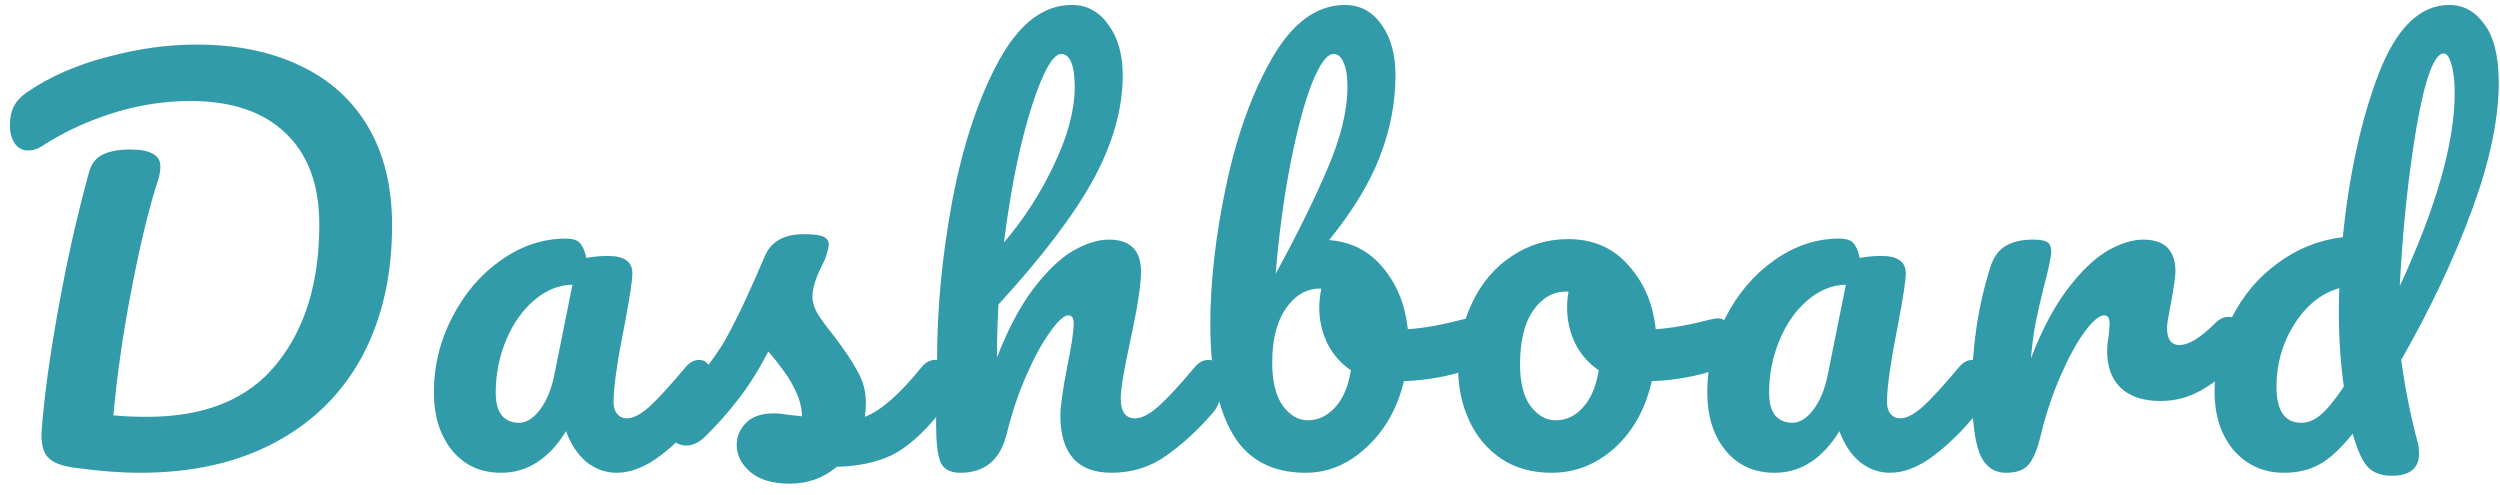 <svg width="202" height="40" viewBox="0 0 202 40" fill="none" xmlns="http://www.w3.org/2000/svg">
<path d="M11.32 38.2C9.773 38.2 8.027 38.067 6.08 37.8C5.013 37.667 4.28 37.387 3.88 36.96C3.48 36.533 3.307 35.84 3.36 34.88C3.547 32.24 3.987 28.987 4.68 25.12C5.373 21.227 6.213 17.48 7.2 13.88C7.387 13.213 7.76 12.747 8.32 12.48C8.88 12.213 9.613 12.08 10.52 12.08C12.147 12.08 12.96 12.533 12.96 13.44C12.96 13.813 12.88 14.24 12.72 14.72C12.027 16.853 11.333 19.72 10.64 23.32C9.947 26.893 9.453 30.307 9.16 33.56C9.96 33.64 10.867 33.68 11.88 33.68C16.547 33.68 20.027 32.267 22.32 29.44C24.64 26.613 25.8 22.84 25.8 18.12C25.8 14.947 24.893 12.493 23.08 10.76C21.267 9.027 18.707 8.16 15.4 8.16C13.267 8.16 11.147 8.493 9.04 9.16C6.96 9.827 5.08 10.707 3.4 11.8C3.053 12.04 2.68 12.16 2.28 12.16C1.827 12.16 1.467 11.973 1.2 11.6C0.933 11.2 0.8 10.72 0.8 10.16C0.8 9.52 0.907 9 1.12 8.6C1.333 8.173 1.693 7.787 2.2 7.44C4.04 6.187 6.2 5.24 8.68 4.6C11.16 3.933 13.547 3.6 15.84 3.6C19.093 3.6 21.907 4.173 24.28 5.32C26.653 6.44 28.48 8.093 29.76 10.28C31.04 12.467 31.68 15.107 31.68 18.2C31.68 22.227 30.88 25.747 29.28 28.76C27.68 31.747 25.347 34.067 22.28 35.72C19.213 37.373 15.56 38.2 11.32 38.2ZM40.496 38.2C38.843 38.2 37.523 37.6 36.536 36.4C35.55 35.2 35.056 33.627 35.056 31.68C35.056 29.547 35.55 27.533 36.536 25.64C37.523 23.72 38.83 22.187 40.456 21.04C42.11 19.867 43.856 19.28 45.696 19.28C46.283 19.28 46.67 19.4 46.856 19.64C47.07 19.853 47.243 20.253 47.376 20.84C47.936 20.733 48.523 20.68 49.136 20.68C50.443 20.68 51.096 21.147 51.096 22.08C51.096 22.64 50.896 23.973 50.496 26.08C49.883 29.147 49.576 31.28 49.576 32.48C49.576 32.88 49.67 33.2 49.856 33.44C50.07 33.68 50.336 33.8 50.656 33.8C51.163 33.8 51.776 33.48 52.496 32.84C53.216 32.173 54.19 31.107 55.416 29.64C55.736 29.267 56.096 29.08 56.496 29.08C56.843 29.08 57.11 29.24 57.296 29.56C57.51 29.88 57.616 30.32 57.616 30.88C57.616 31.947 57.363 32.773 56.856 33.36C55.763 34.72 54.603 35.867 53.376 36.8C52.15 37.733 50.963 38.2 49.816 38.2C48.936 38.2 48.123 37.907 47.376 37.32C46.656 36.707 46.11 35.88 45.736 34.84C44.35 37.08 42.603 38.2 40.496 38.2ZM41.936 34.16C42.523 34.16 43.083 33.813 43.616 33.12C44.15 32.427 44.536 31.507 44.776 30.36L46.256 23C45.136 23.027 44.096 23.453 43.136 24.28C42.203 25.08 41.456 26.147 40.896 27.48C40.336 28.813 40.056 30.227 40.056 31.72C40.056 32.547 40.216 33.16 40.536 33.56C40.883 33.96 41.35 34.16 41.936 34.16ZM63.805 39.08C62.419 39.08 61.352 38.76 60.605 38.12C59.885 37.48 59.525 36.76 59.525 35.96C59.525 35.267 59.779 34.667 60.285 34.16C60.792 33.653 61.539 33.4 62.525 33.4C62.872 33.4 63.272 33.44 63.725 33.52C64.205 33.573 64.565 33.613 64.805 33.64C64.779 32.947 64.619 32.293 64.325 31.68C64.059 31.067 63.712 30.48 63.285 29.92C62.859 29.333 62.459 28.827 62.085 28.4C61.259 29.973 60.432 31.28 59.605 32.32C58.805 33.36 57.925 34.347 56.965 35.28C56.485 35.76 55.979 36 55.445 36C55.019 36 54.672 35.853 54.405 35.56C54.139 35.24 54.005 34.853 54.005 34.4C54.005 33.867 54.192 33.373 54.565 32.92L55.085 32.28C56.552 30.467 57.659 28.973 58.405 27.8C58.859 27.027 59.392 26 60.005 24.72C60.619 23.413 61.219 22.067 61.805 20.68C62.312 19.507 63.365 18.92 64.965 18.92C65.712 18.92 66.232 18.987 66.525 19.12C66.819 19.253 66.965 19.467 66.965 19.76C66.965 19.92 66.912 20.173 66.805 20.52C66.699 20.867 66.552 21.213 66.365 21.56C65.885 22.52 65.645 23.333 65.645 24C65.645 24.4 65.779 24.84 66.045 25.32C66.339 25.8 66.779 26.4 67.365 27.12C68.219 28.24 68.859 29.2 69.285 30C69.739 30.773 69.965 31.627 69.965 32.56C69.965 32.827 69.939 33.2 69.885 33.68C71.192 33.173 72.725 31.827 74.485 29.64C74.805 29.267 75.165 29.08 75.565 29.08C75.912 29.08 76.179 29.24 76.365 29.56C76.579 29.88 76.685 30.32 76.685 30.88C76.685 31.893 76.432 32.72 75.925 33.36C74.592 35.013 73.312 36.147 72.085 36.76C70.885 37.347 69.392 37.667 67.605 37.72C66.539 38.627 65.272 39.08 63.805 39.08ZM97.636 29.08C97.982 29.08 98.249 29.24 98.436 29.56C98.649 29.88 98.756 30.32 98.756 30.88C98.756 31.947 98.502 32.773 97.996 33.36C96.769 34.773 95.502 35.933 94.196 36.84C92.916 37.747 91.449 38.2 89.796 38.2C88.436 38.2 87.409 37.813 86.716 37.04C86.022 36.24 85.676 35.093 85.676 33.6C85.676 32.853 85.862 31.52 86.236 29.6C86.582 27.92 86.756 26.76 86.756 26.12C86.756 25.693 86.609 25.48 86.316 25.48C85.969 25.48 85.476 25.933 84.836 26.84C84.196 27.72 83.556 28.893 82.916 30.36C82.276 31.827 81.756 33.373 81.356 35C80.849 37.133 79.596 38.2 77.596 38.2C76.796 38.2 76.262 37.92 75.996 37.36C75.756 36.773 75.636 35.733 75.636 34.24C75.636 33.387 75.649 32.707 75.676 32.2L75.716 29C75.716 24.893 76.129 20.613 76.956 16.16C77.809 11.707 79.049 7.973 80.676 4.96C82.329 1.92 84.302 0.4 86.596 0.4C87.822 0.4 88.809 0.933 89.556 2C90.329 3.04 90.716 4.4 90.716 6.08C90.716 8.773 89.929 11.573 88.356 14.48C86.782 17.36 84.222 20.733 80.676 24.6C80.596 25.987 80.556 27.413 80.556 28.88C81.436 26.613 82.409 24.773 83.476 23.36C84.569 21.92 85.636 20.893 86.676 20.28C87.742 19.667 88.716 19.36 89.596 19.36C91.329 19.36 92.196 20.227 92.196 21.96C92.196 23 91.902 24.88 91.316 27.6C90.809 29.92 90.556 31.453 90.556 32.2C90.556 33.267 90.942 33.8 91.716 33.8C92.249 33.8 92.876 33.48 93.596 32.84C94.342 32.173 95.329 31.107 96.556 29.64C96.876 29.267 97.236 29.08 97.636 29.08ZM85.756 4.36C85.276 4.36 84.742 5.053 84.156 6.44C83.569 7.8 82.996 9.653 82.436 12C81.902 14.32 81.462 16.853 81.116 19.6C82.769 17.653 84.129 15.533 85.196 13.24C86.289 10.947 86.836 8.867 86.836 7C86.836 6.147 86.742 5.493 86.556 5.04C86.369 4.587 86.102 4.36 85.756 4.36ZM118.794 25.72C119.14 25.72 119.407 25.893 119.594 26.24C119.78 26.587 119.874 27.027 119.874 27.56C119.874 28.227 119.78 28.747 119.594 29.12C119.407 29.467 119.114 29.707 118.714 29.84C117.114 30.4 115.354 30.72 113.434 30.8C112.9 33.013 111.887 34.8 110.394 36.16C108.927 37.52 107.3 38.2 105.514 38.2C102.82 38.2 100.86 37.173 99.634 35.12C98.407 33.067 97.794 30.093 97.794 26.2C97.794 22.76 98.22 19.027 99.074 15C99.927 10.947 101.167 7.507 102.794 4.68C104.447 1.827 106.407 0.4 108.674 0.4C109.9 0.4 110.887 0.933 111.634 2C112.38 3.04 112.754 4.4 112.754 6.08C112.754 8.267 112.34 10.44 111.514 12.6C110.687 14.76 109.314 17.027 107.394 19.4C109.18 19.533 110.634 20.28 111.754 21.64C112.874 22.973 113.54 24.627 113.754 26.6C115.007 26.52 116.5 26.253 118.234 25.8C118.394 25.747 118.58 25.72 118.794 25.72ZM107.754 4.36C107.22 4.36 106.634 5.16 105.994 6.76C105.38 8.333 104.807 10.48 104.274 13.2C103.74 15.92 103.34 18.893 103.074 22.12C104.834 18.893 106.234 16.053 107.274 13.6C108.34 11.12 108.874 8.92 108.874 7C108.874 6.147 108.767 5.493 108.554 5.04C108.367 4.587 108.1 4.36 107.754 4.36ZM105.674 33.96C106.5 33.96 107.234 33.613 107.874 32.92C108.514 32.227 108.94 31.227 109.154 29.92C108.327 29.36 107.687 28.627 107.234 27.72C106.807 26.813 106.594 25.853 106.594 24.84C106.594 24.467 106.647 23.96 106.754 23.32H106.634C105.54 23.32 104.62 23.867 103.874 24.96C103.154 26.027 102.794 27.467 102.794 29.28C102.794 30.8 103.074 31.96 103.634 32.76C104.22 33.56 104.9 33.96 105.674 33.96ZM138.82 25.72C139.167 25.72 139.433 25.893 139.62 26.24C139.807 26.587 139.9 27.027 139.9 27.56C139.9 28.84 139.513 29.6 138.74 29.84C137.14 30.4 135.38 30.72 133.46 30.8C132.953 33.04 131.953 34.84 130.46 36.2C128.967 37.533 127.273 38.2 125.38 38.2C123.78 38.2 122.407 37.813 121.26 37.04C120.14 36.267 119.287 35.24 118.7 33.96C118.113 32.68 117.82 31.293 117.82 29.8C117.82 27.773 118.207 25.973 118.98 24.4C119.753 22.8 120.82 21.56 122.18 20.68C123.54 19.773 125.047 19.32 126.7 19.32C128.727 19.32 130.353 20.027 131.58 21.44C132.833 22.827 133.567 24.547 133.78 26.6C135.033 26.52 136.527 26.253 138.26 25.8C138.473 25.747 138.66 25.72 138.82 25.72ZM125.7 33.96C126.553 33.96 127.287 33.613 127.9 32.92C128.54 32.227 128.967 31.227 129.18 29.92C128.353 29.36 127.713 28.627 127.26 27.72C126.833 26.813 126.62 25.853 126.62 24.84C126.62 24.413 126.66 23.987 126.74 23.56H126.54C125.473 23.56 124.58 24.08 123.86 25.12C123.167 26.133 122.82 27.573 122.82 29.44C122.82 30.907 123.1 32.027 123.66 32.8C124.247 33.573 124.927 33.96 125.7 33.96ZM143.387 38.2C141.734 38.2 140.414 37.6 139.427 36.4C138.44 35.2 137.947 33.627 137.947 31.68C137.947 29.547 138.44 27.533 139.427 25.64C140.414 23.72 141.72 22.187 143.347 21.04C145 19.867 146.747 19.28 148.587 19.28C149.174 19.28 149.56 19.4 149.747 19.64C149.96 19.853 150.134 20.253 150.267 20.84C150.827 20.733 151.414 20.68 152.027 20.68C153.334 20.68 153.987 21.147 153.987 22.08C153.987 22.64 153.787 23.973 153.387 26.08C152.774 29.147 152.467 31.28 152.467 32.48C152.467 32.88 152.56 33.2 152.747 33.44C152.96 33.68 153.227 33.8 153.547 33.8C154.054 33.8 154.667 33.48 155.387 32.84C156.107 32.173 157.08 31.107 158.307 29.64C158.627 29.267 158.987 29.08 159.387 29.08C159.734 29.08 160 29.24 160.187 29.56C160.4 29.88 160.507 30.32 160.507 30.88C160.507 31.947 160.254 32.773 159.747 33.36C158.654 34.72 157.494 35.867 156.267 36.8C155.04 37.733 153.854 38.2 152.707 38.2C151.827 38.2 151.014 37.907 150.267 37.32C149.547 36.707 149 35.88 148.627 34.84C147.24 37.08 145.494 38.2 143.387 38.2ZM144.827 34.16C145.414 34.16 145.974 33.813 146.507 33.12C147.04 32.427 147.427 31.507 147.667 30.36L149.147 23C148.027 23.027 146.987 23.453 146.027 24.28C145.094 25.08 144.347 26.147 143.787 27.48C143.227 28.813 142.947 30.227 142.947 31.72C142.947 32.547 143.107 33.16 143.427 33.56C143.774 33.96 144.24 34.16 144.827 34.16ZM162.096 38.2C161.083 38.2 160.363 37.667 159.936 36.6C159.536 35.533 159.336 33.827 159.336 31.48C159.336 28.013 159.829 24.72 160.816 21.6C161.056 20.827 161.443 20.267 161.976 19.92C162.536 19.547 163.309 19.36 164.296 19.36C164.829 19.36 165.203 19.427 165.416 19.56C165.629 19.693 165.736 19.947 165.736 20.32C165.736 20.747 165.536 21.707 165.136 23.2C164.869 24.267 164.656 25.2 164.496 26C164.336 26.8 164.203 27.787 164.096 28.96C164.976 26.667 165.963 24.8 167.056 23.36C168.149 21.92 169.216 20.893 170.256 20.28C171.323 19.667 172.296 19.36 173.176 19.36C174.909 19.36 175.776 20.227 175.776 21.96C175.776 22.307 175.656 23.147 175.416 24.48C175.203 25.547 175.096 26.213 175.096 26.48C175.096 27.413 175.429 27.88 176.096 27.88C176.843 27.88 177.803 27.293 178.976 26.12C179.323 25.773 179.683 25.6 180.056 25.6C180.403 25.6 180.669 25.76 180.856 26.08C181.069 26.373 181.176 26.773 181.176 27.28C181.176 28.267 180.909 29.04 180.376 29.6C179.629 30.373 178.749 31.04 177.736 31.6C176.749 32.133 175.696 32.4 174.576 32.4C173.163 32.4 172.083 32.04 171.336 31.32C170.616 30.6 170.256 29.627 170.256 28.4C170.256 28 170.296 27.6 170.376 27.2C170.429 26.667 170.456 26.307 170.456 26.12C170.456 25.693 170.309 25.48 170.016 25.48C169.616 25.48 169.083 25.933 168.416 26.84C167.776 27.72 167.136 28.893 166.496 30.36C165.856 31.827 165.336 33.373 164.936 35C164.643 36.253 164.296 37.107 163.896 37.56C163.523 37.987 162.923 38.2 162.096 38.2ZM194.019 29.08C194.312 31.267 194.739 33.427 195.299 35.56C195.406 35.907 195.459 36.267 195.459 36.64C195.459 37.84 194.726 38.44 193.259 38.44C192.432 38.44 191.792 38.213 191.339 37.76C190.912 37.307 190.512 36.453 190.139 35.2L190.099 35.04C189.086 36.293 188.166 37.133 187.339 37.56C186.539 37.987 185.606 38.2 184.539 38.2C182.912 38.2 181.566 37.6 180.499 36.4C179.459 35.173 178.939 33.587 178.939 31.64C178.939 29.507 179.392 27.533 180.299 25.72C181.206 23.907 182.446 22.427 184.019 21.28C185.592 20.107 187.352 19.4 189.299 19.16C189.806 14.12 190.766 9.733 192.179 6C193.619 2.267 195.526 0.4 197.899 0.4C199.046 0.4 199.992 0.92 200.739 1.96C201.512 3 201.899 4.573 201.899 6.68C201.899 9.613 201.179 13.04 199.739 16.96C198.299 20.88 196.392 24.92 194.019 29.08ZM197.459 4.32C196.686 4.32 195.952 6.293 195.259 10.24C194.592 14.187 194.139 18.48 193.899 23.12C196.859 16.72 198.339 11.52 198.339 7.52C198.339 6.507 198.246 5.72 198.059 5.16C197.899 4.6 197.699 4.32 197.459 4.32ZM185.939 34.16C186.472 34.16 186.979 33.96 187.459 33.56C187.966 33.16 188.606 32.387 189.379 31.24C189.112 29.293 188.979 27.28 188.979 25.2C188.979 24.373 188.992 23.733 189.019 23.28C187.552 23.707 186.339 24.68 185.379 26.2C184.419 27.72 183.939 29.4 183.939 31.24C183.939 33.187 184.606 34.16 185.939 34.16Z" fill="#329BA9"/>
</svg>
